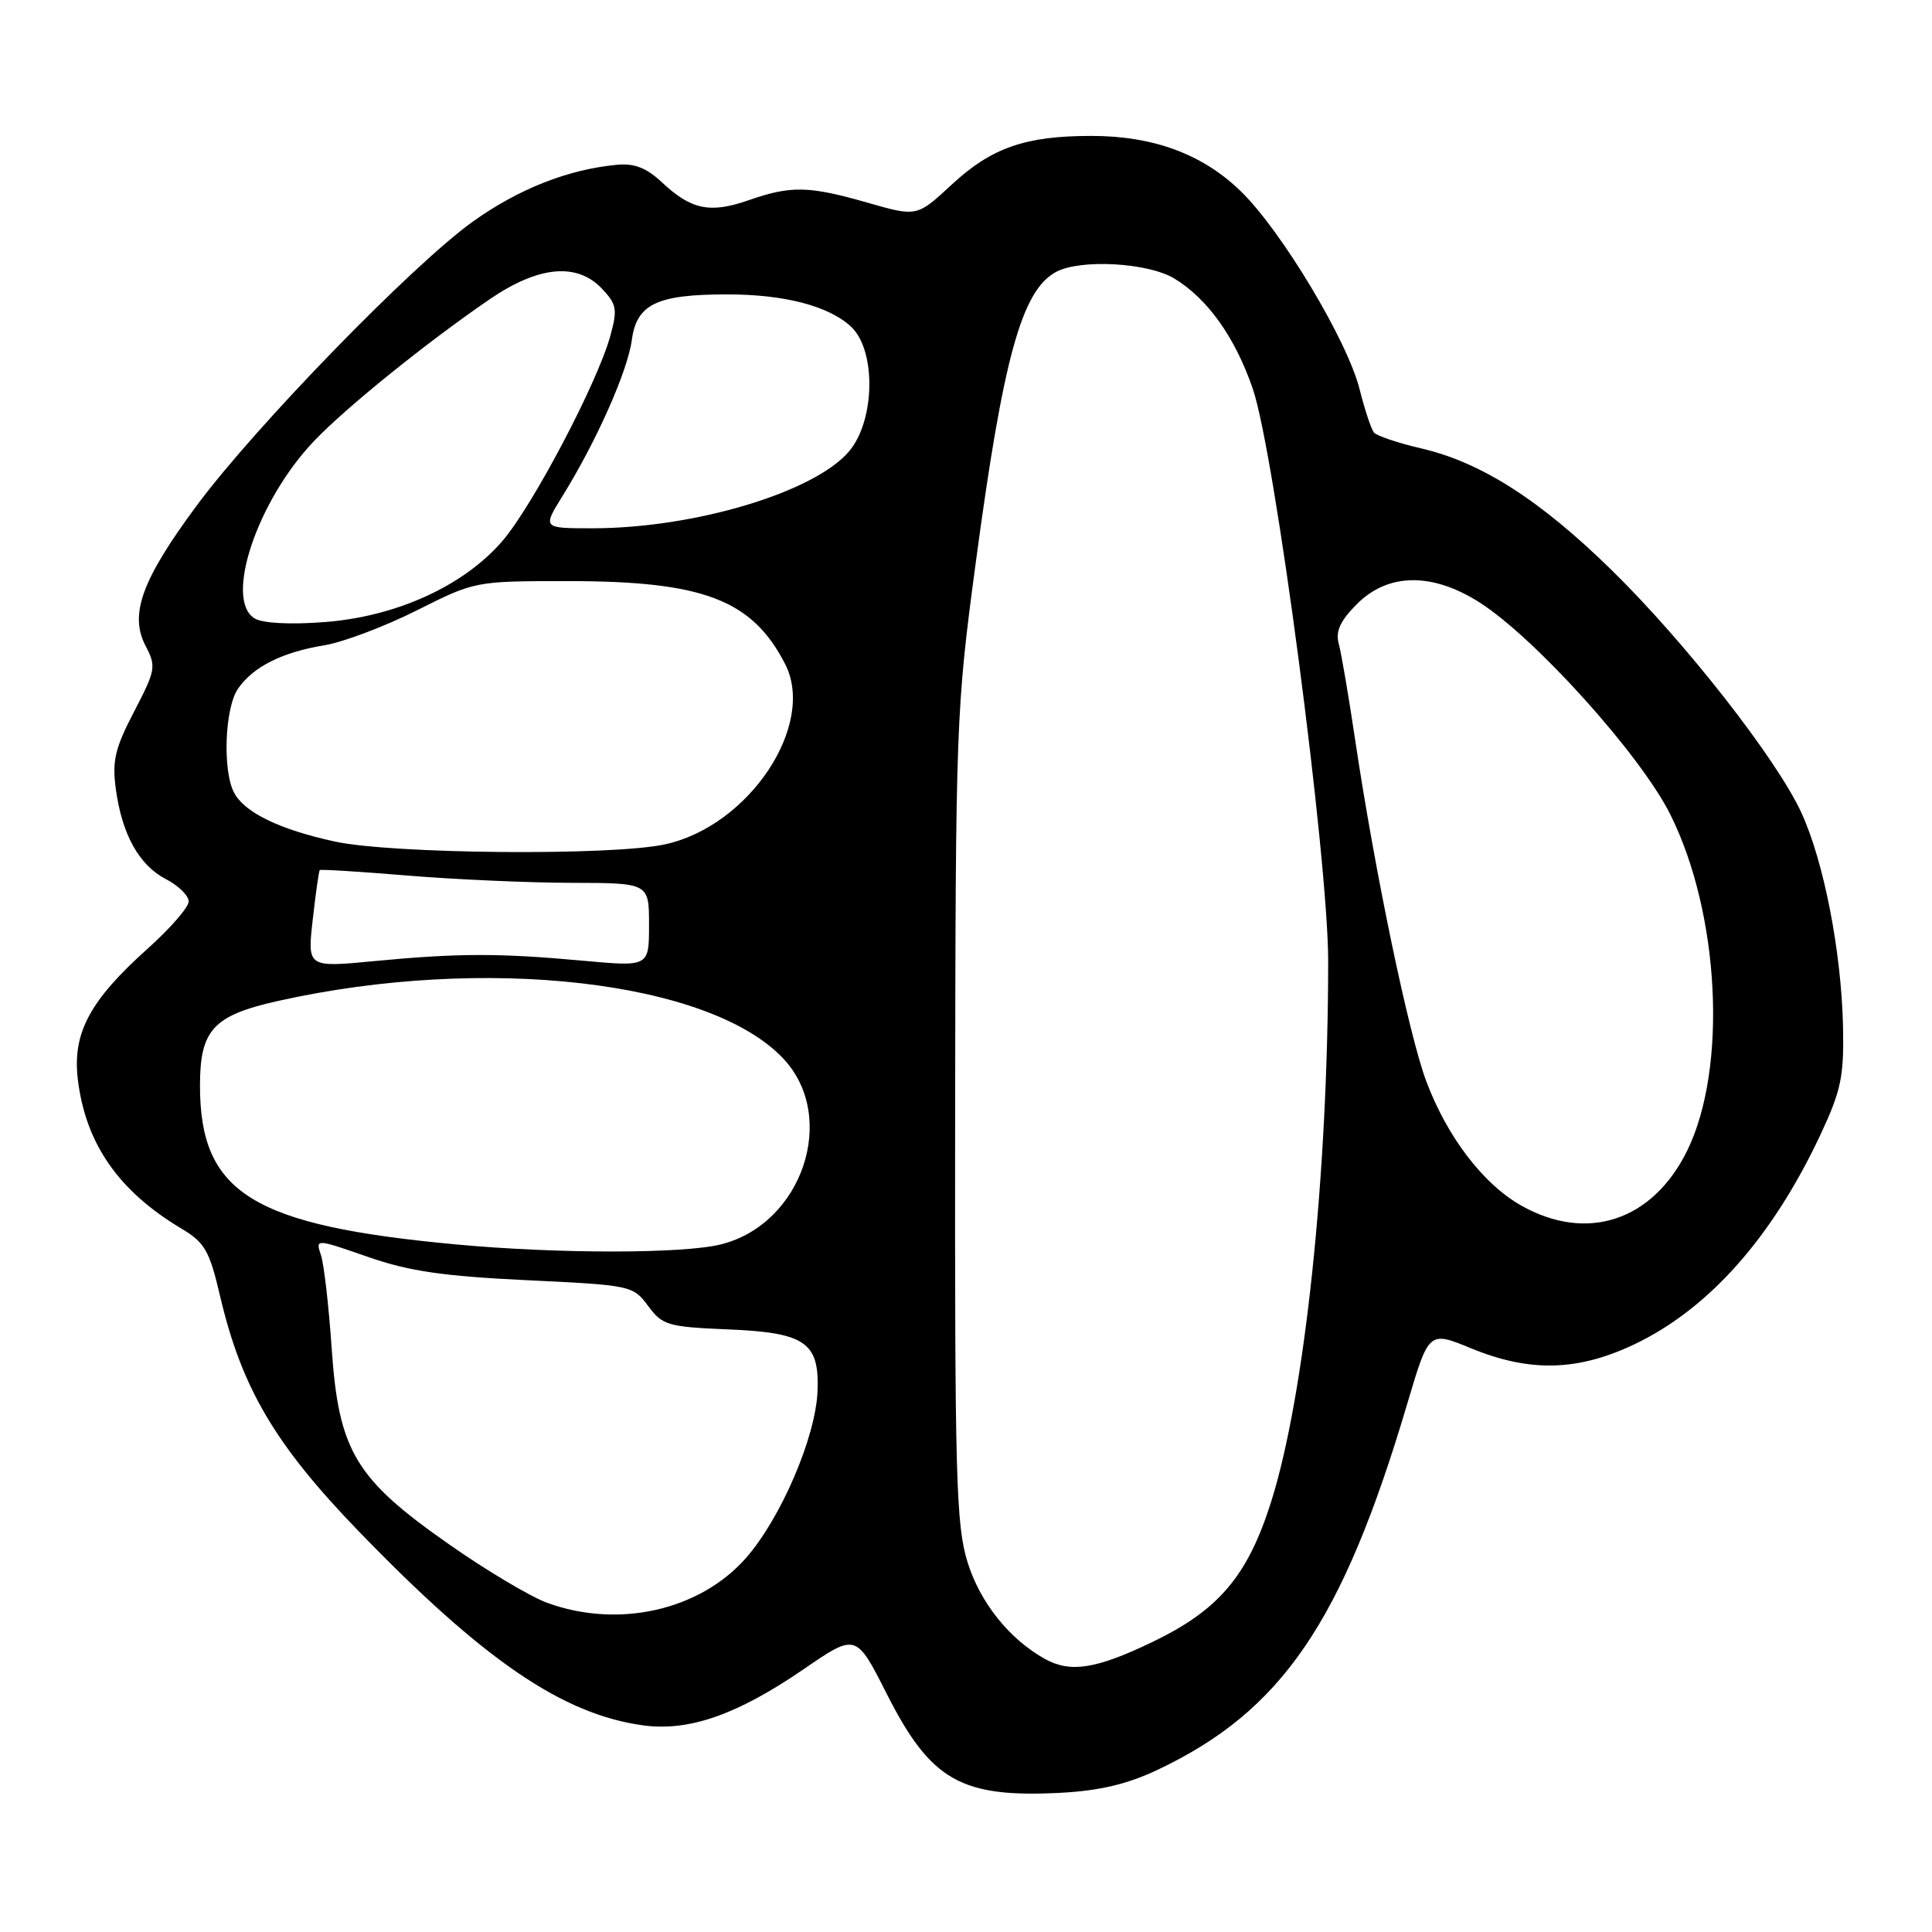 <?xml version="1.0" encoding="UTF-8" standalone="no"?>
<!DOCTYPE svg PUBLIC "-//W3C//DTD SVG 1.1//EN" "http://www.w3.org/Graphics/SVG/1.1/DTD/svg11.dtd" >
<svg xmlns="http://www.w3.org/2000/svg" xmlns:xlink="http://www.w3.org/1999/xlink" version="1.1" viewBox="0 0 256 256">
 <g >
 <path fill="currentColor"
d=" M 153.37 234.52 C 169.89 226.70 177.89 214.96 186.49 185.93 C 189.33 176.36 189.33 176.36 194.91 178.65 C 202.68 181.85 209.01 181.70 216.50 178.16 C 226.41 173.46 234.84 163.97 241.25 150.29 C 243.96 144.48 244.35 142.63 244.21 136.01 C 243.99 126.08 241.66 114.11 238.68 107.66 C 235.38 100.52 223.29 85.07 213.51 75.50 C 204.03 66.23 196.26 61.26 188.33 59.42 C 185.24 58.70 182.42 57.75 182.05 57.31 C 181.69 56.86 180.83 54.28 180.15 51.56 C 178.54 45.16 169.84 30.64 164.46 25.39 C 159.39 20.43 152.83 18.00 144.57 18.01 C 135.86 18.01 131.37 19.58 126.12 24.45 C 121.50 28.73 121.50 28.73 115.00 26.87 C 107.15 24.62 104.81 24.57 99.14 26.55 C 94.08 28.31 91.58 27.79 87.70 24.15 C 85.65 22.23 84.05 21.61 81.70 21.84 C 75.27 22.45 68.70 25.04 62.67 29.35 C 54.73 35.02 33.85 56.49 26.08 66.97 C 18.79 76.81 17.11 81.41 19.29 85.58 C 20.72 88.31 20.63 88.79 17.77 94.29 C 15.23 99.16 14.84 100.83 15.35 104.57 C 16.18 110.62 18.44 114.66 22.02 116.51 C 23.66 117.36 25.00 118.68 25.00 119.45 C 25.00 120.21 22.57 123.01 19.60 125.67 C 11.90 132.56 9.59 136.87 10.31 142.99 C 11.32 151.51 15.69 157.81 24.03 162.79 C 27.14 164.64 27.75 165.70 29.16 171.73 C 32.02 183.92 36.43 191.41 47.49 202.86 C 64.07 220.01 74.53 227.15 85.21 228.62 C 91.29 229.45 97.68 227.21 106.47 221.19 C 113.43 216.41 113.43 216.41 117.47 224.39 C 123.33 235.97 127.33 238.25 140.63 237.55 C 145.68 237.28 149.40 236.40 153.37 234.52 Z  M 138.50 219.84 C 133.79 217.25 129.86 212.35 128.21 207.01 C 126.68 202.09 126.51 195.76 126.56 148.00 C 126.62 95.78 126.68 94.02 129.30 74.50 C 132.94 47.33 135.39 38.47 139.94 36.03 C 143.19 34.29 152.16 34.80 155.63 36.92 C 160.03 39.60 163.66 44.71 165.99 51.48 C 168.92 59.99 176.00 113.77 175.99 127.42 C 175.97 155.79 172.90 184.85 168.43 199.00 C 165.31 208.86 161.48 213.37 152.60 217.62 C 145.24 221.15 141.85 221.68 138.50 219.84 Z  M 72.50 212.38 C 70.30 211.58 64.45 208.10 59.50 204.63 C 47.08 195.95 44.89 192.29 43.95 178.70 C 43.57 173.09 42.93 167.52 42.53 166.32 C 41.80 164.13 41.80 164.13 48.74 166.54 C 54.18 168.44 58.70 169.10 69.76 169.63 C 83.62 170.29 83.88 170.34 85.88 173.05 C 87.77 175.60 88.49 175.82 96.42 176.15 C 106.70 176.57 108.58 177.86 108.33 184.31 C 108.10 190.40 103.47 201.18 98.84 206.45 C 92.72 213.39 81.94 215.83 72.50 212.38 Z  M 60.50 164.90 C 33.43 162.39 26.50 158.10 26.50 143.85 C 26.50 136.45 28.25 134.55 36.85 132.63 C 64.22 126.51 94.16 129.94 103.83 140.31 C 111.06 148.06 106.31 162.17 95.56 164.88 C 90.56 166.14 74.02 166.15 60.50 164.90 Z  M 201.55 159.73 C 196.52 156.88 191.77 150.66 188.99 143.28 C 186.68 137.14 182.15 115.41 179.56 98.00 C 178.70 92.22 177.72 86.50 177.39 85.28 C 176.94 83.65 177.59 82.26 179.81 80.03 C 183.94 75.90 189.78 75.83 196.05 79.83 C 203.44 84.54 217.37 100.02 221.31 107.89 C 227.88 121.03 228.92 141.50 223.58 152.43 C 219.00 161.78 210.28 164.67 201.55 159.73 Z  M 41.44 121.86 C 41.83 118.37 42.25 115.41 42.37 115.29 C 42.49 115.17 47.75 115.50 54.05 116.02 C 60.35 116.54 70.11 116.97 75.75 116.98 C 86.00 117.00 86.00 117.00 86.00 122.55 C 86.00 128.10 86.00 128.10 77.25 127.30 C 66.15 126.28 60.68 126.29 49.61 127.35 C 40.72 128.20 40.72 128.20 41.44 121.86 Z  M 44.37 111.51 C 37.05 109.92 32.44 107.68 31.03 105.06 C 29.46 102.13 29.78 93.75 31.56 91.22 C 33.59 88.32 37.40 86.42 43.00 85.50 C 45.48 85.09 50.98 83.01 55.23 80.88 C 62.95 77.00 62.96 77.00 75.30 77.00 C 93.18 77.00 99.64 79.46 104.02 87.96 C 108.20 96.05 99.24 109.50 88.07 111.89 C 80.96 113.42 51.98 113.16 44.37 111.51 Z  M 33.75 81.95 C 29.67 79.50 34.06 66.36 41.62 58.43 C 45.87 53.98 56.46 45.43 64.86 39.67 C 71.37 35.22 76.47 34.74 79.80 38.29 C 81.72 40.33 81.84 41.01 80.86 44.54 C 79.14 50.77 70.55 67.08 66.55 71.71 C 61.42 77.65 52.52 81.70 43.00 82.43 C 38.46 82.78 34.81 82.59 33.75 81.95 Z  M 74.52 65.75 C 79.03 58.48 83.17 49.17 83.72 45.05 C 84.36 40.28 87.06 39.00 96.40 39.01 C 103.94 39.01 109.80 40.54 112.75 43.27 C 116.11 46.37 115.98 55.68 112.52 59.79 C 107.95 65.22 92.02 70.00 78.49 70.00 C 71.89 70.00 71.89 70.00 74.52 65.75 Z "/>
</g>
</svg>